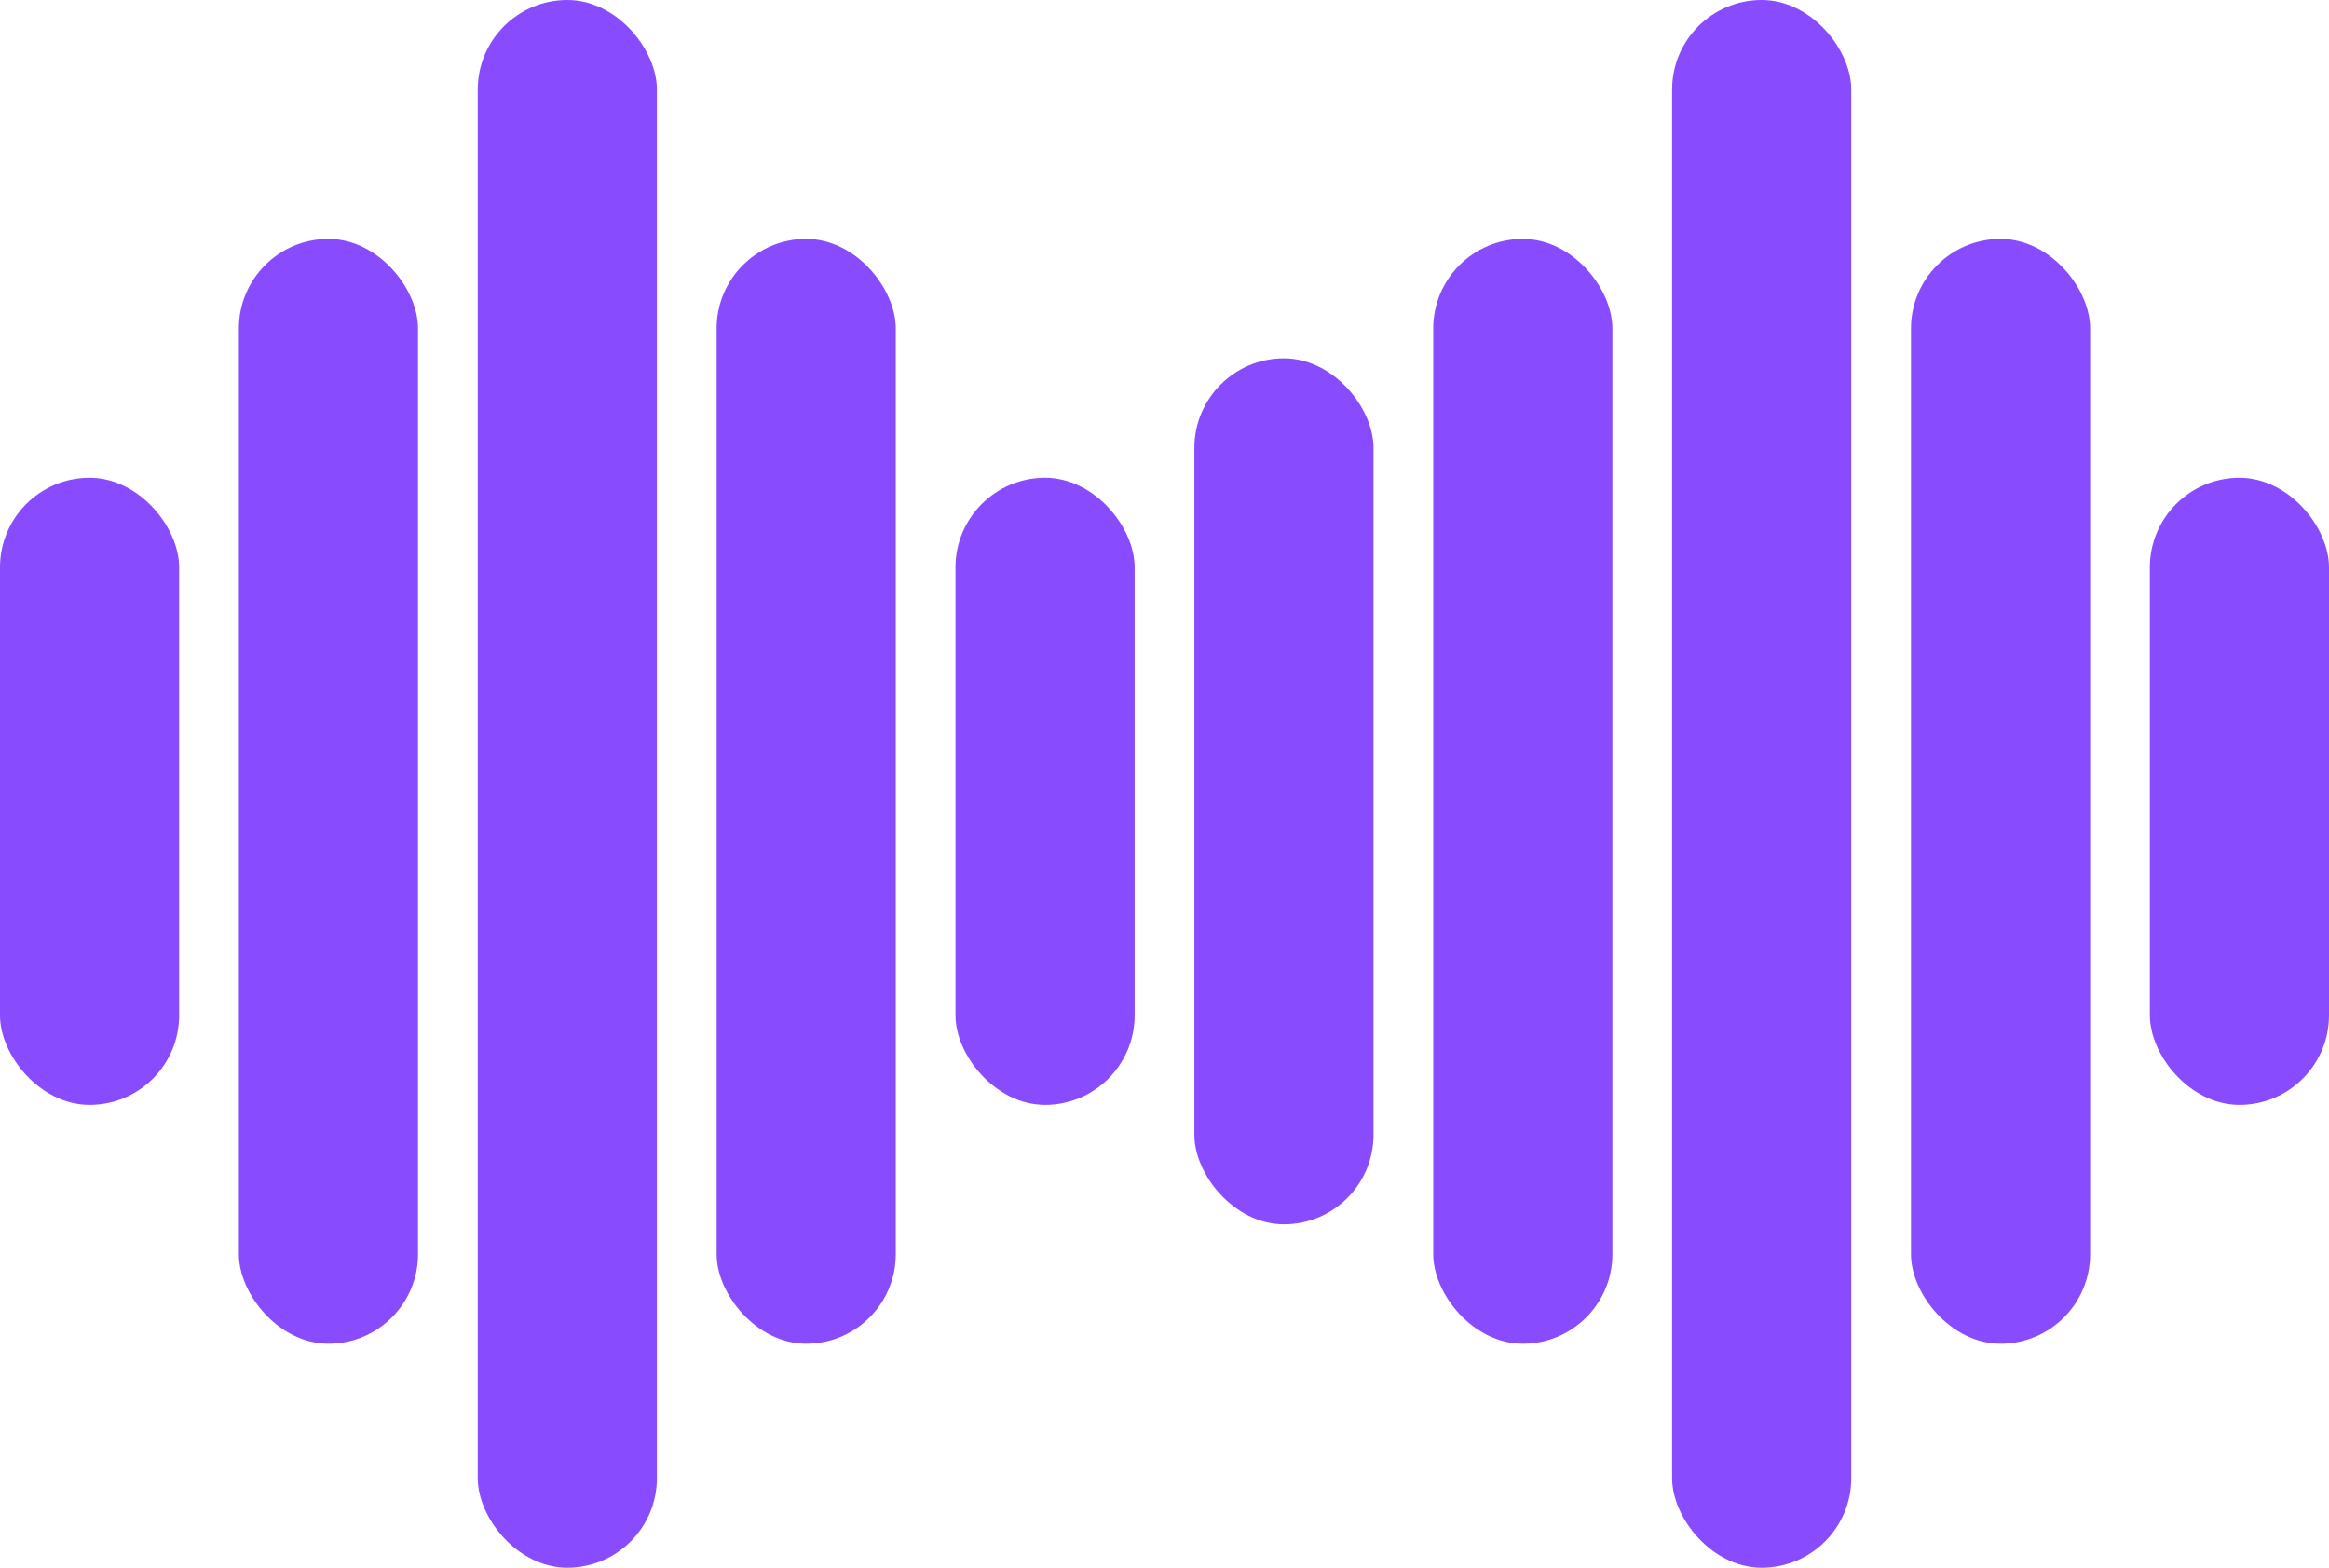 <svg width="156" height="105" viewBox="0 0 156 105" fill="none" xmlns="http://www.w3.org/2000/svg">
    <rect x="32" width="12" height="105" rx="6" fill="#884bfd" />
    <rect x="112" width="12" height="105" rx="6" fill="#884bfd" />
    <rect x="96" y="16" width="12" height="74" rx="6" fill="#884bfd" />
    <rect x="128" y="16" width="12" height="74" rx="6" fill="#884bfd" />
    <rect x="48" y="16" width="12" height="74" rx="6" fill="#884bfd" />
    <rect x="16" y="16" width="12" height="74" rx="6" fill="#884bfd" />
    <rect x="80" y="24" width="12" height="58" rx="6" fill="#884bfd" />
    <rect x="64" y="32" width="12" height="42" rx="6" fill="#884bfd" />
    <rect y="32" width="12" height="42" rx="6" fill="#884bfd" />
    <rect x="144" y="32" width="12" height="42" rx="6" fill="#884bfd" />
</svg>